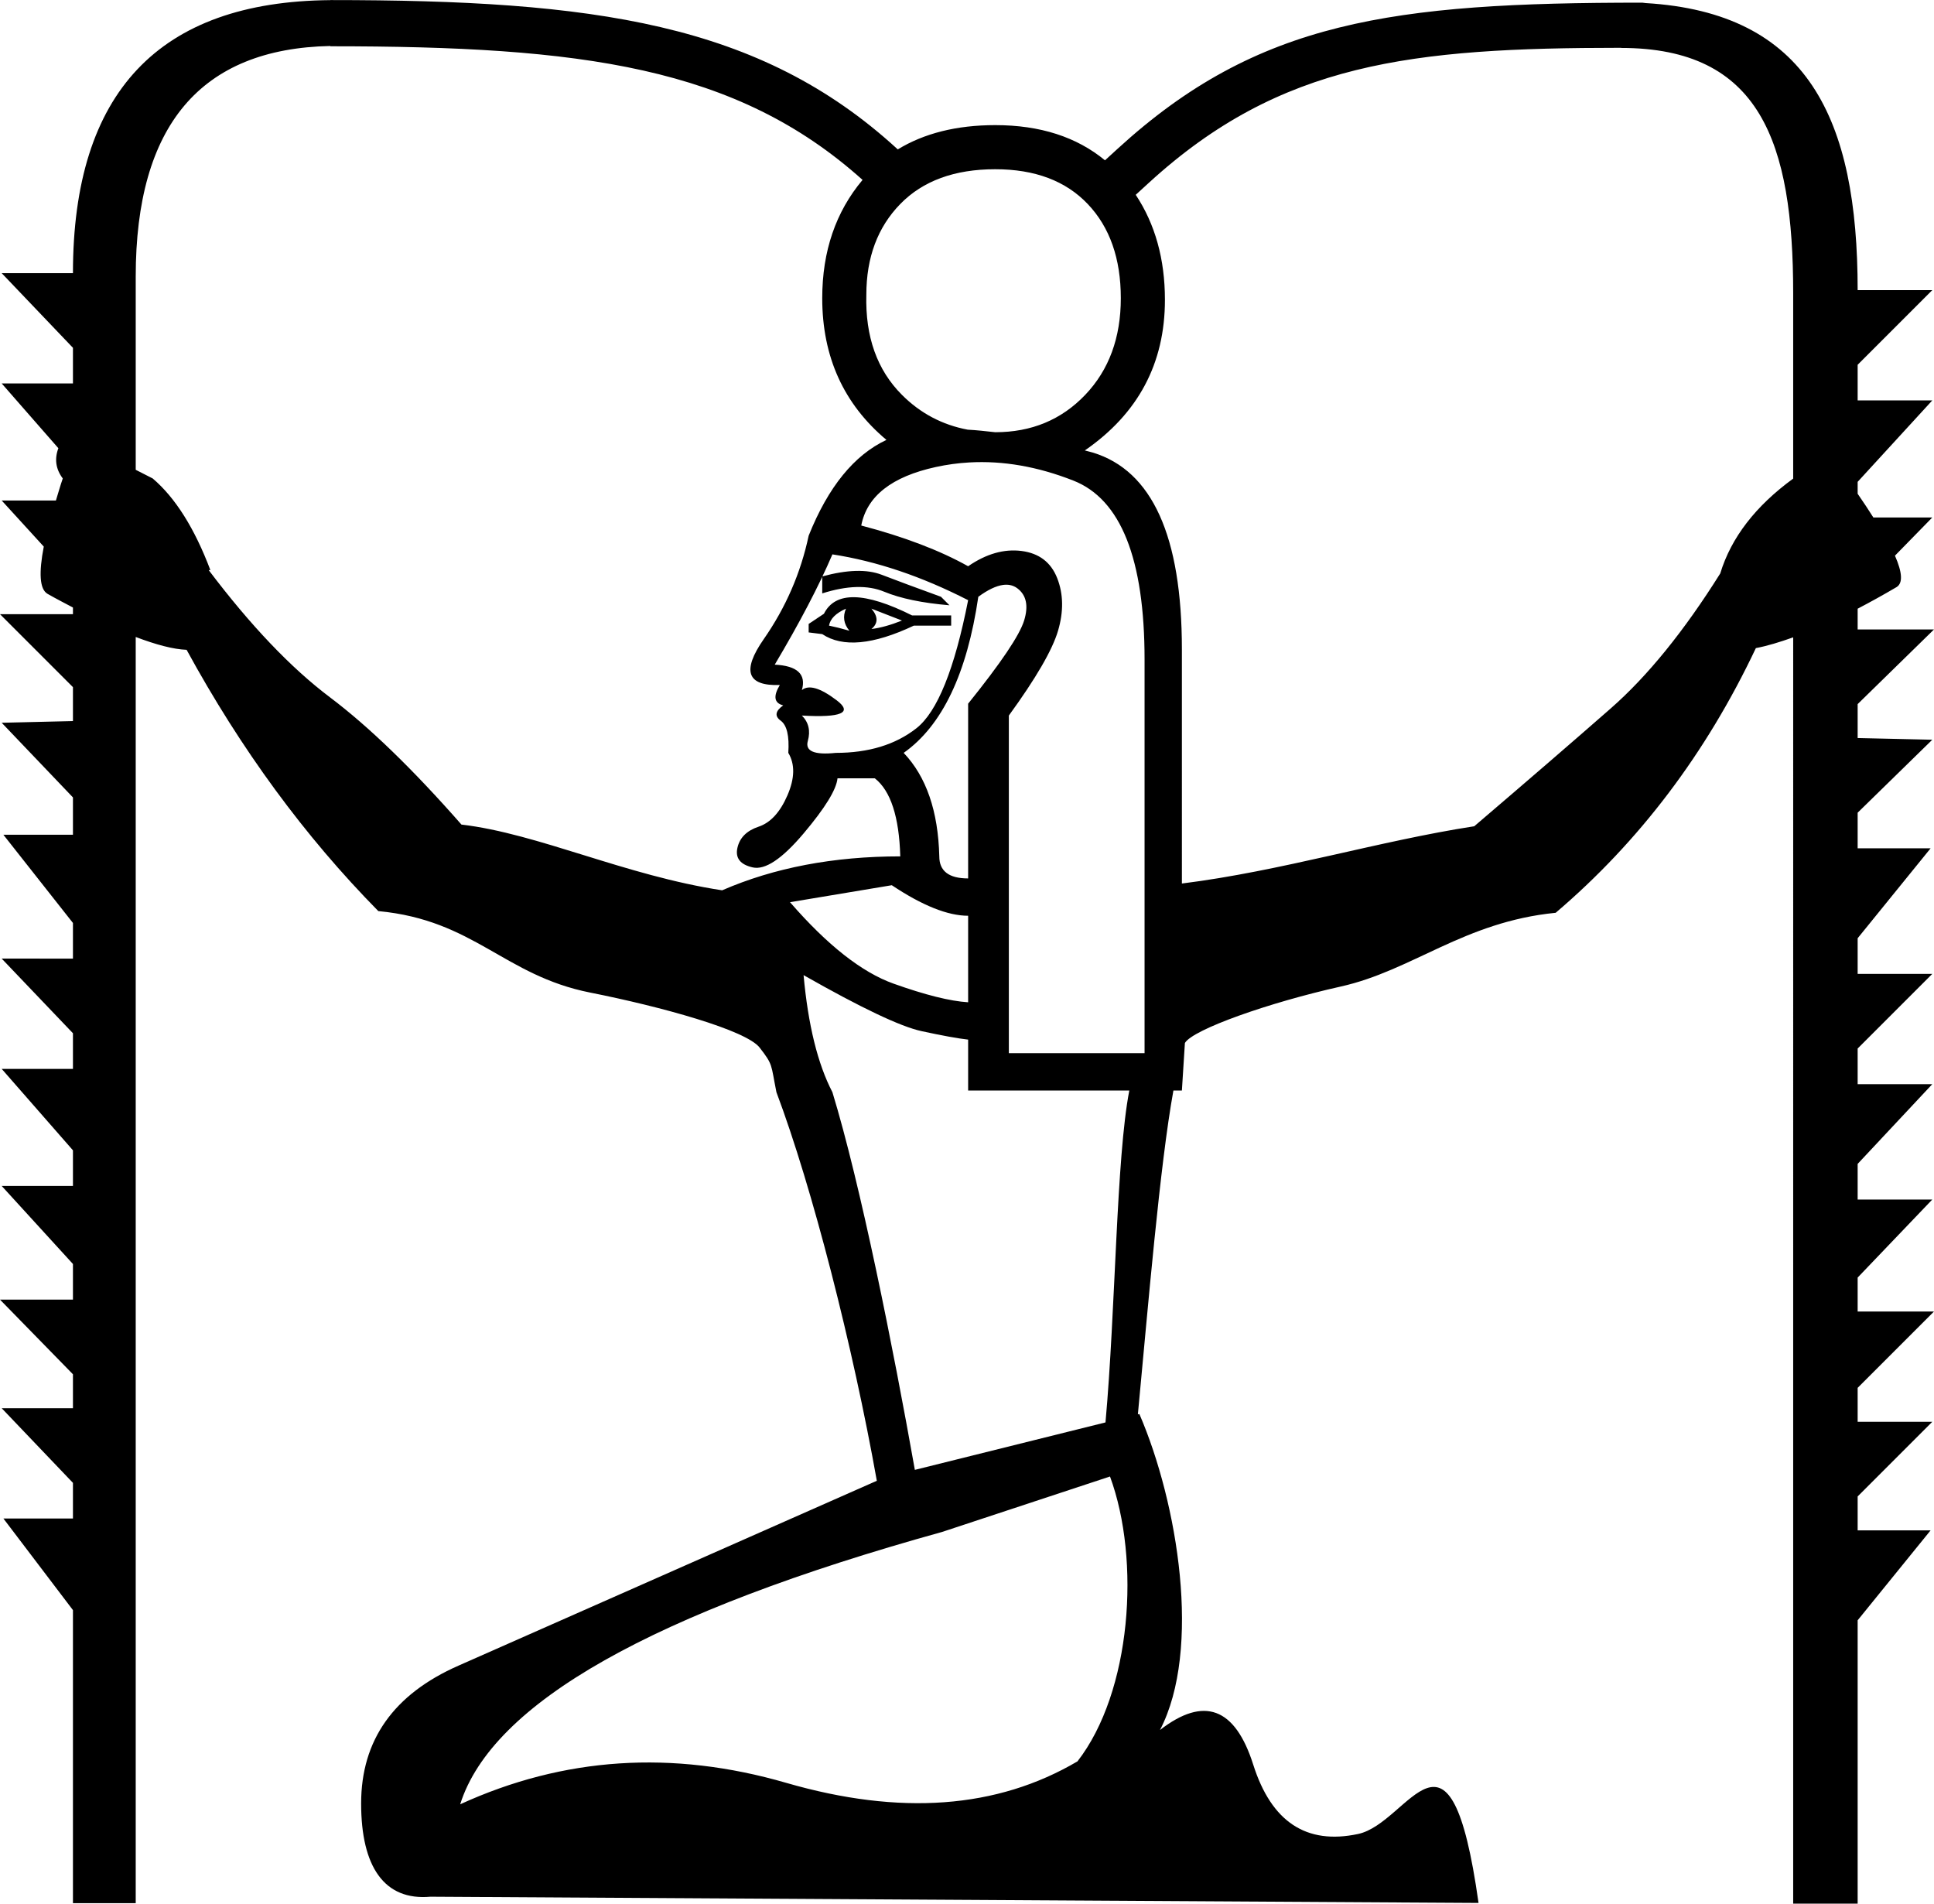 <?xml version="1.0" encoding="UTF-8" standalone="no"?>
<svg
   width="1800"
   height="1771.575"
   version="1.1"
   id="svg1"
   xml:space="preserve"
   xmlns="http://www.w3.org/2000/svg"
   xmlns:svg="http://www.w3.org/2000/svg"><defs
     id="defs1" /><path
     id="path1"
     style="fill:#000000;stroke:none;stroke-width:98.57"
     d="m 307.48,0.066 v 0.055 C 147.825,1.396 67.895,86.021 67.895,254.209 H 1.578 l 66.316,69.475 V 356.842 H 1.578 l 52.746,60.279 c -3.701,9.887 -2.542,19.288 4.098,28.141 -2.649,7.694 -4.235,13.65 -6.385,20.527 H 1.578 l 39.162,42.891 c -4.639,24.134 -3.984,39.602 3.469,43.949 8.461,4.835 15.875,8.587 23.686,12.75 v 6.199 H 0 l 67.895,67.895 v 31.578 l -66.316,1.578 66.316,69.475 v 34.736 H 3.158 l 64.736,82.105 v 33.158 H 1.578 l 66.316,69.473 v 33.158 H 1.578 l 66.316,75.791 v 33.156 H 1.578 l 66.316,72.631 v 33.158 H 0 l 67.895,69.473 v 31.58 H 1.578 l 66.316,69.473 v 33.158 H 3.158 l 64.736,85.264 0,272.71 h 58.422 l 0,-1178.335 c 18.879,7.174 34.969,11.466 47.367,11.943 50.526,92.631 109.999,173.683 178.42,243.156 89.473,8.421 116.865,59.888 197.209,75.84 66.121,13.128 145.07,34.891 157.701,51.207 12.632,16.316 10.356,15.186 15.619,41.502 33.403,88.726 71.252,236.999 93.439,361.621 l -389.32,172.025 c -60.422,26.626 -90.635,69.384 -90.635,128.269 0,58.886 21.507,90.653 64.52,86.793 l 975.461,5.785 c -26.626,-189.109 -64.008,-74.401 -112.141,-64.16 -48.133,10.241 -80.649,-11.262 -97.547,-64.516 -16.897,-53.253 -45.827,-64.009 -86.791,-32.262 38.916,-74.759 16.644,-211.149 -19.199,-294.101 l -1.385,0.344 c 9.456,-99.903 20.476,-232.097 33.072,-301.379 h 7.895 l 2.805,-44.221 c 7.368,-12.631 78.492,-37.698 144.984,-52.52 66.842,-14.899 114.837,-60.227 200.1,-68.648 77.894,-66.315 140.001,-148.422 186.316,-246.316 10.493,-1.967 22.303,-5.601 34.736,-10.02 V 1771.576 h 60 v -263.686 l 67.894,-83.684 h -67.894 v -31.578 l 69.473,-69.475 h -69.473 v -31.58 l 71.051,-71.051 h -71.051 v -31.58 l 69.473,-72.631 h -69.473 v -33.158 l 69.473,-74.209 h -69.473 v -33.158 l 69.473,-69.475 h -69.473 v -33.158 l 67.894,-83.682 h -67.894 v -33.158 l 69.473,-67.895 -69.473,-1.578 v -31.58 l 71.051,-69.475 h -71.051 v -19.309 c 11.577,-6.055 23.618,-12.696 36.314,-20.164 5.872,-3.736 5.256,-13.547 -1.594,-29.193 l 34.752,-35.543 h -54.857 c -4.402,-6.918 -9.046,-14.063 -14.615,-22.074 v -11.084 l 69.473,-75.789 h -69.473 v -33.158 l 69.473,-69.475 h -69.473 c 0,-159.492 -46.382,-258.186 -197.381,-267.141 l -3,-0.377 c -232.571,0 -357.977,16.711 -488.209,135.803 l -11.926,10.906 c -26.383,-21.742 -60.356,-32.746 -102.109,-32.746 -36.09,0 -66.251,7.645 -90.746,22.59 l -0.82,-0.75 C 706.829,21.303 552.634,0.066 307.48,0.066 Z m 0,42.729 v 0.271 c 233.611,0 377.55,18.676 495.314,124.359 -24.914,29.669 -37.529,66.297 -37.529,110.068 0,54.689 20.045,98.584 59.752,131.893 -29.979,14.073 -54.17,43.624 -72.385,89.16 -7.368,34.737 -21.316,66.843 -41.842,96.316 -20.526,29.474 -15.526,43.685 15,42.633 -6.316,10.526 -5.261,16.84 3.16,18.945 -7.368,5.263 -8.159,10 -2.369,14.211 5.789,4.211 8.158,14.211 7.105,30 6.316,10.526 6.051,23.685 -0.791,39.475 -6.842,15.789 -15.789,25.525 -26.842,29.209 -11.053,3.684 -17.631,10.263 -19.736,19.736 -2.105,9.474 2.632,15.529 14.211,18.16 11.579,2.632 27.367,-7.896 47.367,-31.58 20,-23.684 30.526,-40.79 31.578,-51.316 h 34.738 c 14.737,11.579 22.631,35.791 23.684,72.633 -62.105,0 -117.368,10.526 -165.789,31.578 C 581.93,814.874 501.051,775.777 429.473,767.367 384.21,715.789 343.419,676.314 307.104,648.945 270.788,621.577 233.156,582.104 194.209,530.525 h 1.58 c -14.737,-38.947 -32.633,-67.369 -53.686,-85.264 l -15.787,-8.049 v -179.846 c 0,-140.686 60.453,-212.137 181.164,-214.572 z m 1201.193,1.691 v 0.121 c 129.473,0 160.27,87.499 160.27,228.551 v 172.234 c -34.869,25.434 -57.702,54.799 -67.895,88.291 -33.684,53.684 -67.633,95.526 -101.844,125.525 -34.21,30 -76.577,66.579 -127.103,109.736 -88.769,13.669 -179.47,41.72 -272.102,53.287 V 604.338 c 0,-105.263 -27.63,-166.316 -82.893,-183.158 -2.522,-0.769 -4.934,-1.245 -7.441,-1.973 49.48,-34.171 74.547,-80.772 74.547,-140.133 0,-38.061 -9.165,-70.59 -27.176,-97.777 l 12.334,-11.281 C 1191.831,58.031 1313.917,44.551 1508.674,44.486 Z M 926.318,157.496 c 36.842,0 65.525,10.788 86.051,32.367 20.526,21.579 30.789,50.789 30.789,87.631 0,36.842 -11.053,66.842 -33.158,90 -22.105,23.158 -49.998,34.738 -83.682,34.738 -0.217,0 -0.408,-0.054 -0.625,-0.055 -8.393,-0.931 -16.8,-1.899 -24.994,-2.303 -23.593,-4.424 -44.022,-15.178 -61.225,-32.381 -23.158,-23.158 -34.209,-54.209 -33.156,-93.156 0,-34.737 10.526,-62.896 31.578,-84.475 21.053,-21.579 50.527,-32.367 88.422,-32.367 z m -24.178,272.861 c 31.381,-1.776 63.651,3.849 96.809,16.875 44.21,17.368 66.314,72.894 66.314,166.578 V 980.125 H 938.947 V 665.916 c 25.263,-34.737 40.528,-61.053 45.791,-78.947 5.264,-17.895 5,-34.21 -0.789,-48.947 -5.789,-14.737 -16.843,-23.158 -33.158,-25.264 -16.316,-2.105 -32.894,2.632 -49.736,14.211 -26.316,-14.737 -59.473,-27.368 -99.473,-37.895 5.263,-27.368 28.42,-45.525 69.473,-54.473 10.263,-2.237 20.625,-3.652 31.086,-4.244 z m -127.402,85.559 c 41.052,6.316 83.159,20.526 126.316,42.631 -12.632,64.21 -28.685,103.946 -48.158,119.209 -19.474,15.263 -44.474,22.896 -75,22.896 -20,2.105 -28.684,-1.579 -26.053,-11.053 2.632,-9.474 0.79,-17.368 -5.525,-23.684 36.842,2.105 47.632,-2.632 32.369,-14.211 -15.263,-11.579 -26.053,-14.736 -32.369,-9.473 4.211,-14.737 -4.211,-22.633 -25.264,-23.686 23.158,-38.947 41.052,-73.157 53.684,-102.631 z m 21.711,15.395 c -9.21,0.263 -19.605,1.975 -31.184,5.133 v 15.789 c 23.158,-7.368 42.368,-7.896 57.631,-1.58 15.263,6.316 35.526,10.526 60.789,12.631 l -7.895,-7.895 c -23.158,-8.421 -41.58,-15.26 -55.264,-20.523 -6.842,-2.632 -14.868,-3.818 -24.078,-3.555 z m 137.227,13.031 c 2.183,-0.284 4.238,-0.252 6.162,0.094 2.566,0.461 4.901,1.48 7.006,3.059 8.421,6.316 10.527,16.318 6.316,30.002 -4.211,13.684 -21.579,39.473 -52.105,77.367 v 162.631 c -17.895,0 -26.842,-6.841 -26.842,-20.525 -1.053,-42.105 -12.106,-74.211 -33.158,-96.316 35.789,-25.263 58.946,-73.685 69.473,-145.264 8.882,-6.513 16.598,-10.196 23.148,-11.047 z m -138.41,11.441 c -13.684,-0.263 -23.159,4.87 -28.422,15.396 l -14.211,9.473 v 7.895 l 12.633,1.578 c 18.947,12.632 47.367,10.002 85.262,-7.893 h 34.736 v -9.475 h -36.314 c -22.105,-11.053 -39.999,-16.711 -53.684,-16.975 z m -7.896,10.658 c -3.158,7.368 -2.105,14.212 3.158,20.527 -7.368,-2.105 -13.682,-3.684 -18.945,-4.736 1.053,-6.316 6.313,-11.58 15.787,-15.791 z m 23.686,0 28.42,11.055 c -10.526,4.211 -19.999,6.84 -28.42,7.893 6.316,-5.263 6.316,-11.579 0,-18.947 z m 18.947,257.369 c 28.421,18.947 52.105,28.42 71.053,28.42 v 80.527 c -16.842,-1.053 -39.999,-6.843 -69.473,-17.369 -29.474,-10.526 -61.58,-35.789 -96.316,-75.789 z m -82.105,83.684 c 53.684,30.526 90.263,47.895 109.736,52.105 19.474,4.211 33.948,6.842 43.422,7.895 v 47.367 h 150 c -12.208,63.074 -12.656,203.514 -22.162,308.881 l -177.428,44.16 C 831.329,1254.331 800.87,1101.871 774.738,1016.441 761.054,990.126 752.107,953.81 747.896,907.494 Z m 285.191,466.582 c 28.675,77.832 19.905,200.589 -30.275,265.107 -74.759,44.036 -165.14,50.696 -271.135,19.973 -105.994,-30.723 -207.125,-24.066 -303.391,19.971 29.699,-94.218 179.22,-178.707 448.559,-253.467 z" /></svg>
